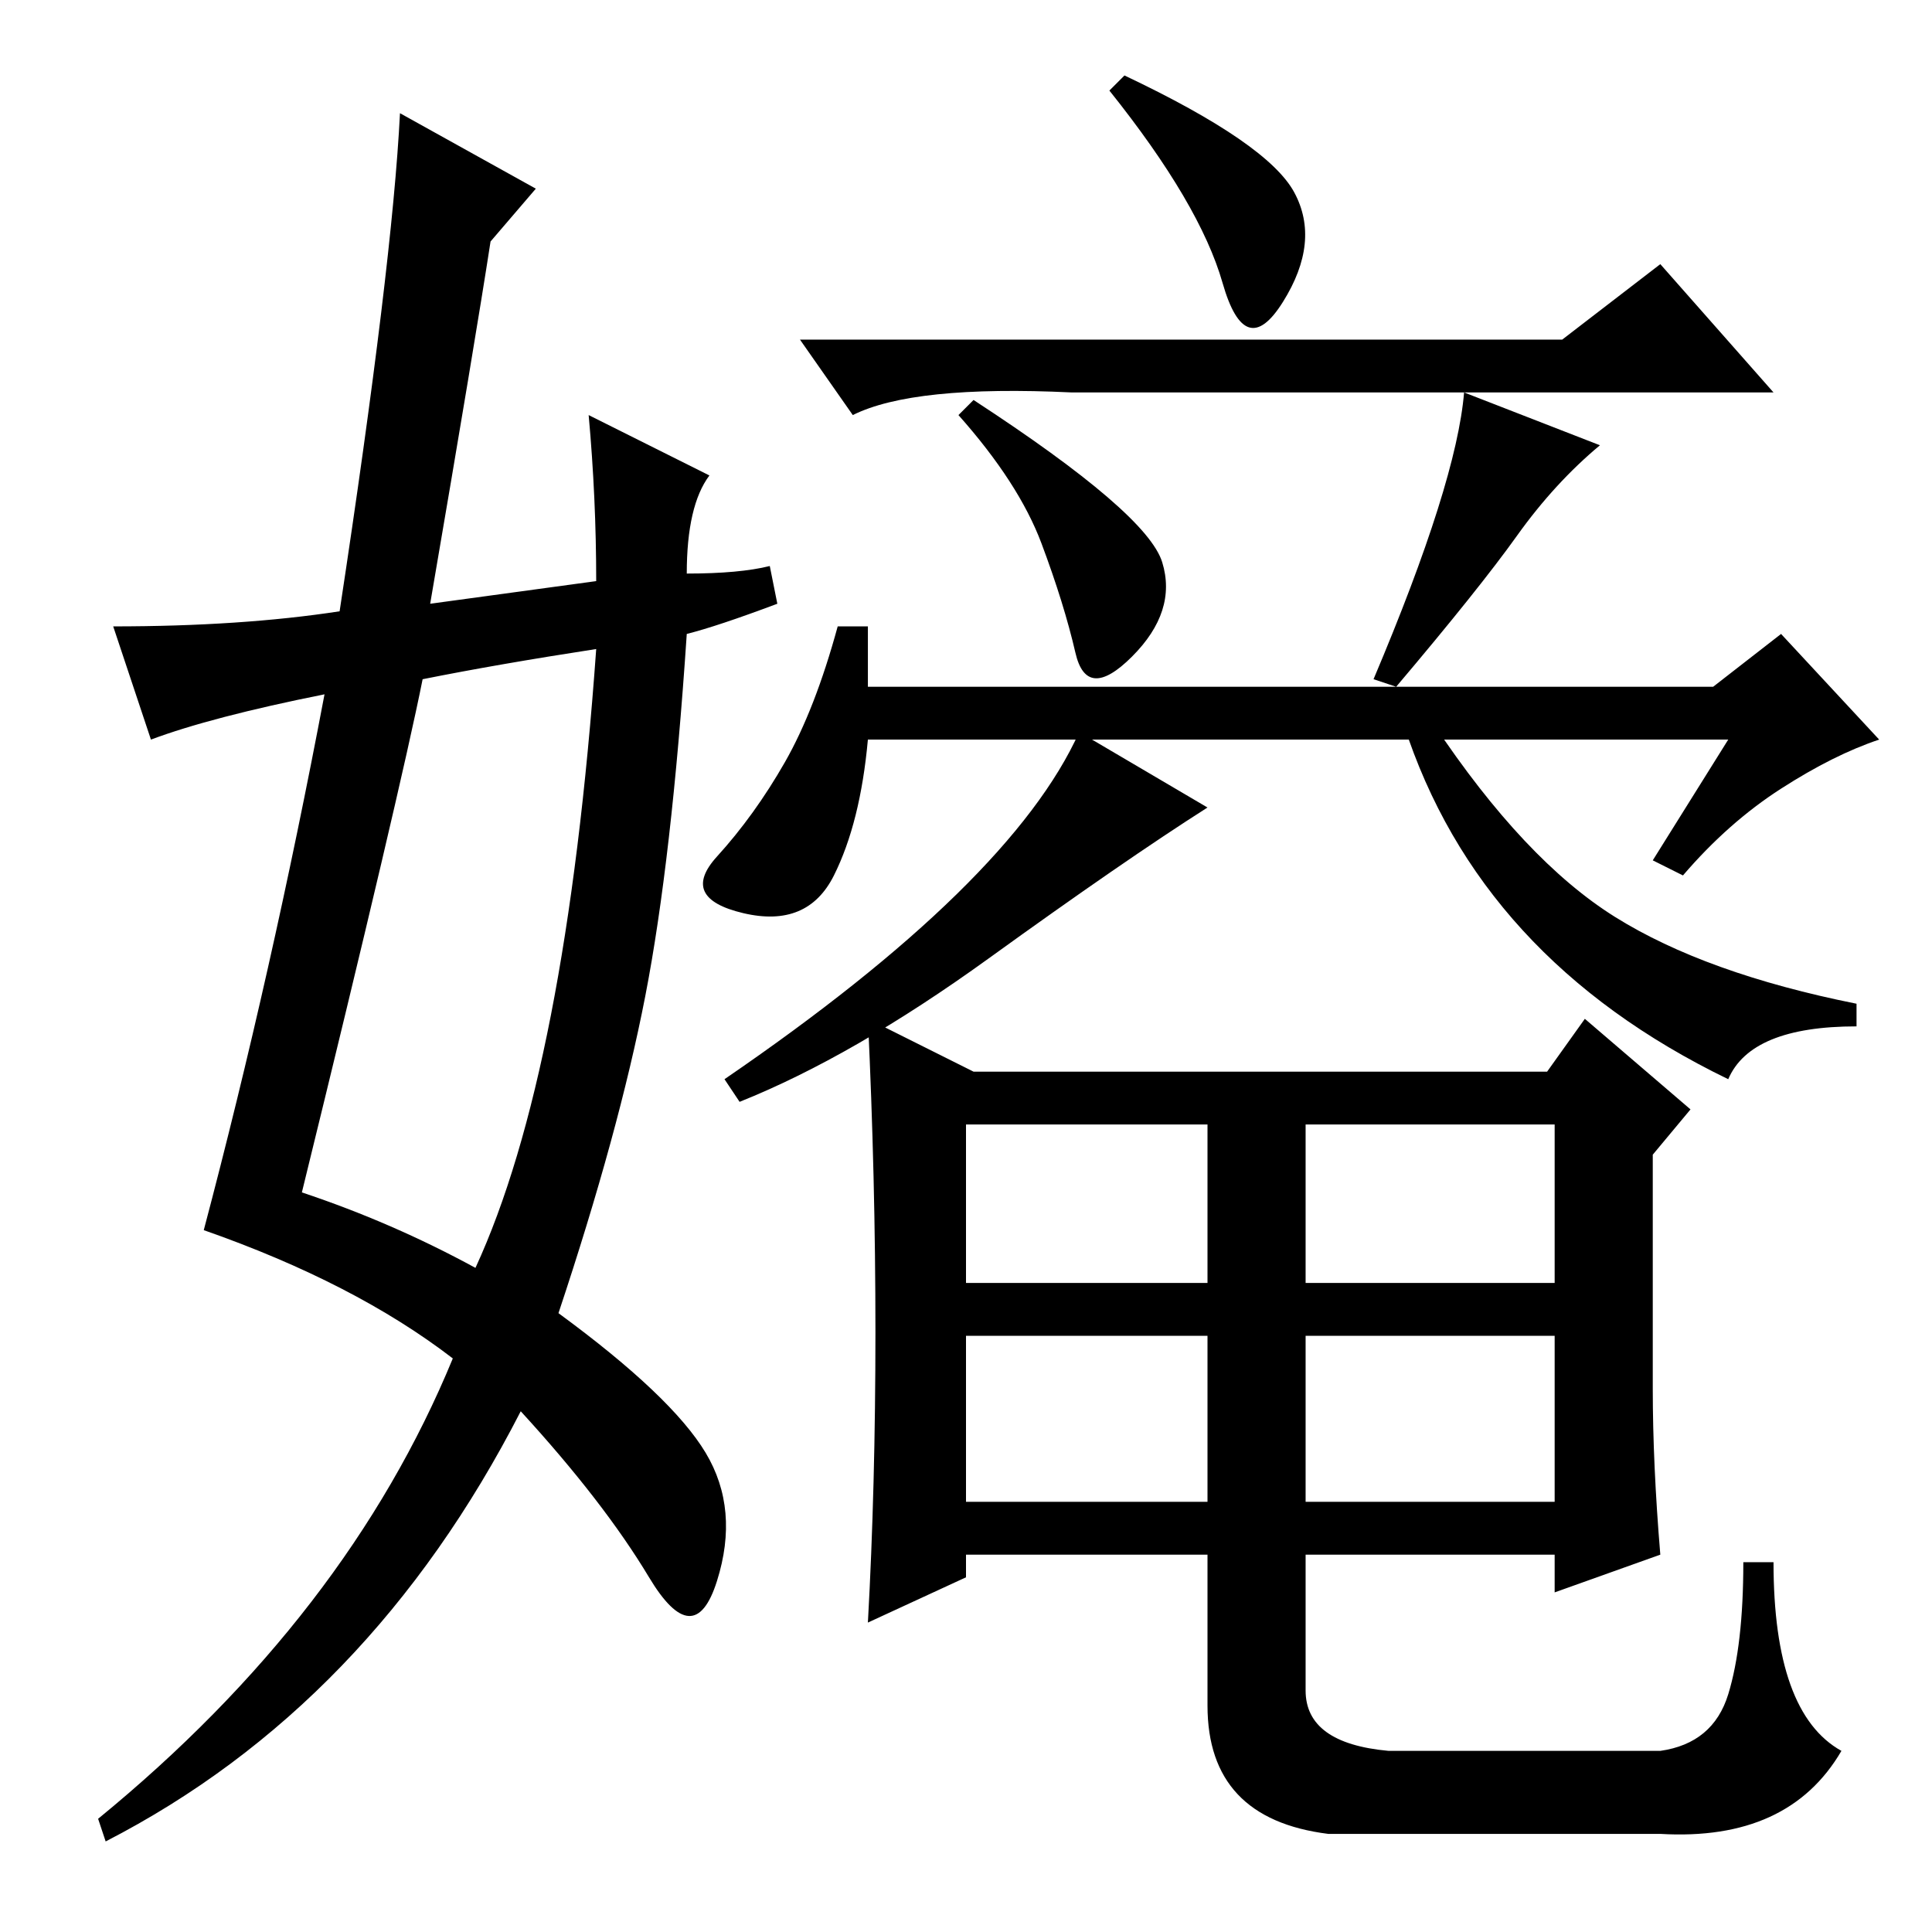 <?xml version="1.0" standalone="no"?>
<!DOCTYPE svg PUBLIC "-//W3C//DTD SVG 1.1//EN" "http://www.w3.org/Graphics/SVG/1.1/DTD/svg11.dtd" >
<svg xmlns="http://www.w3.org/2000/svg" xmlns:xlink="http://www.w3.org/1999/xlink" version="1.1" viewBox="0 -36 256 256">
  <g transform="matrix(1 0 0 -1 0 220)">
   <path fill="currentColor"
d="M171.5 230.5q3.5 -6.5 -1.5 -14.5t-8 2.5t-15 25.5l2 2q19 -9 22.5 -15.5zM154 181.5q2 -6.5 -4 -12.5t-7.5 0.5t-4.5 14.5t-11 17l2 2q23 -15 25 -21.5zM207 211l13 10l15 -17h-93q-21 1 -29 -3l-7 10h101zM201 185q-5 -7 -16 -20l-3 1q11 26 12 38l18 -7q-6 -5 -11 -12
zM205 114l5 7l14 -12l-5 -6v-31q0 -10 1 -22l-14 -5v5h-33v-18q0 -7 11 -8h36q7 1 9 7.5t2 17.5h4q0 -20 9 -25q-7 -12 -24 -11h-44q-16 2 -16 17v20h-32v-3l-13 -6q1 18 1 38.5t-1 41.5l14 -7h76zM160 86v21h-32v-21h32zM160 57v22h-32v-22h32zM206 107h-33v-21h33v21z
M206 79h-33v-22h33v22zM131 129q-18 -13 -33 -19l-2 3q38 26 47 46l17 -10q-11 -7 -29 -20zM115 165h112l9 7l13 -14q-6 -2 -13 -6.5t-13 -11.5l-4 2l10 16h-114q-1 -11 -4.5 -18t-12 -5t-3.5 7.5t9 12.5t7 18h4v-8zM186 160h4q12 -18 24 -25.5t32 -11.5v-3q-14 0 -17 -7
q-33 16 -43 47zM40 98q12 -4 23 -10q12 26 16 82q-13 -2 -23 -4q-3 -15 -16 -68zM65 224q-2 -13 -8 -48l22 3q0 11 -1 22l16 -8q-3 -4 -3 -13q7 0 11 1l1 -5q-8 -3 -12 -4q-2 -30 -5.5 -48t-11.5 -42q15 -11 19.5 -18.5t1.5 -17t-9 0.5t-17 22q-20 -39 -55 -57l-1 3
q33 27 47 61q-13 10 -33 17q9 34 16 71q-15 -3 -23 -6l-5 15q17 0 30 2q7 46 8 66l18 -10z" />
  </g>

</svg>
